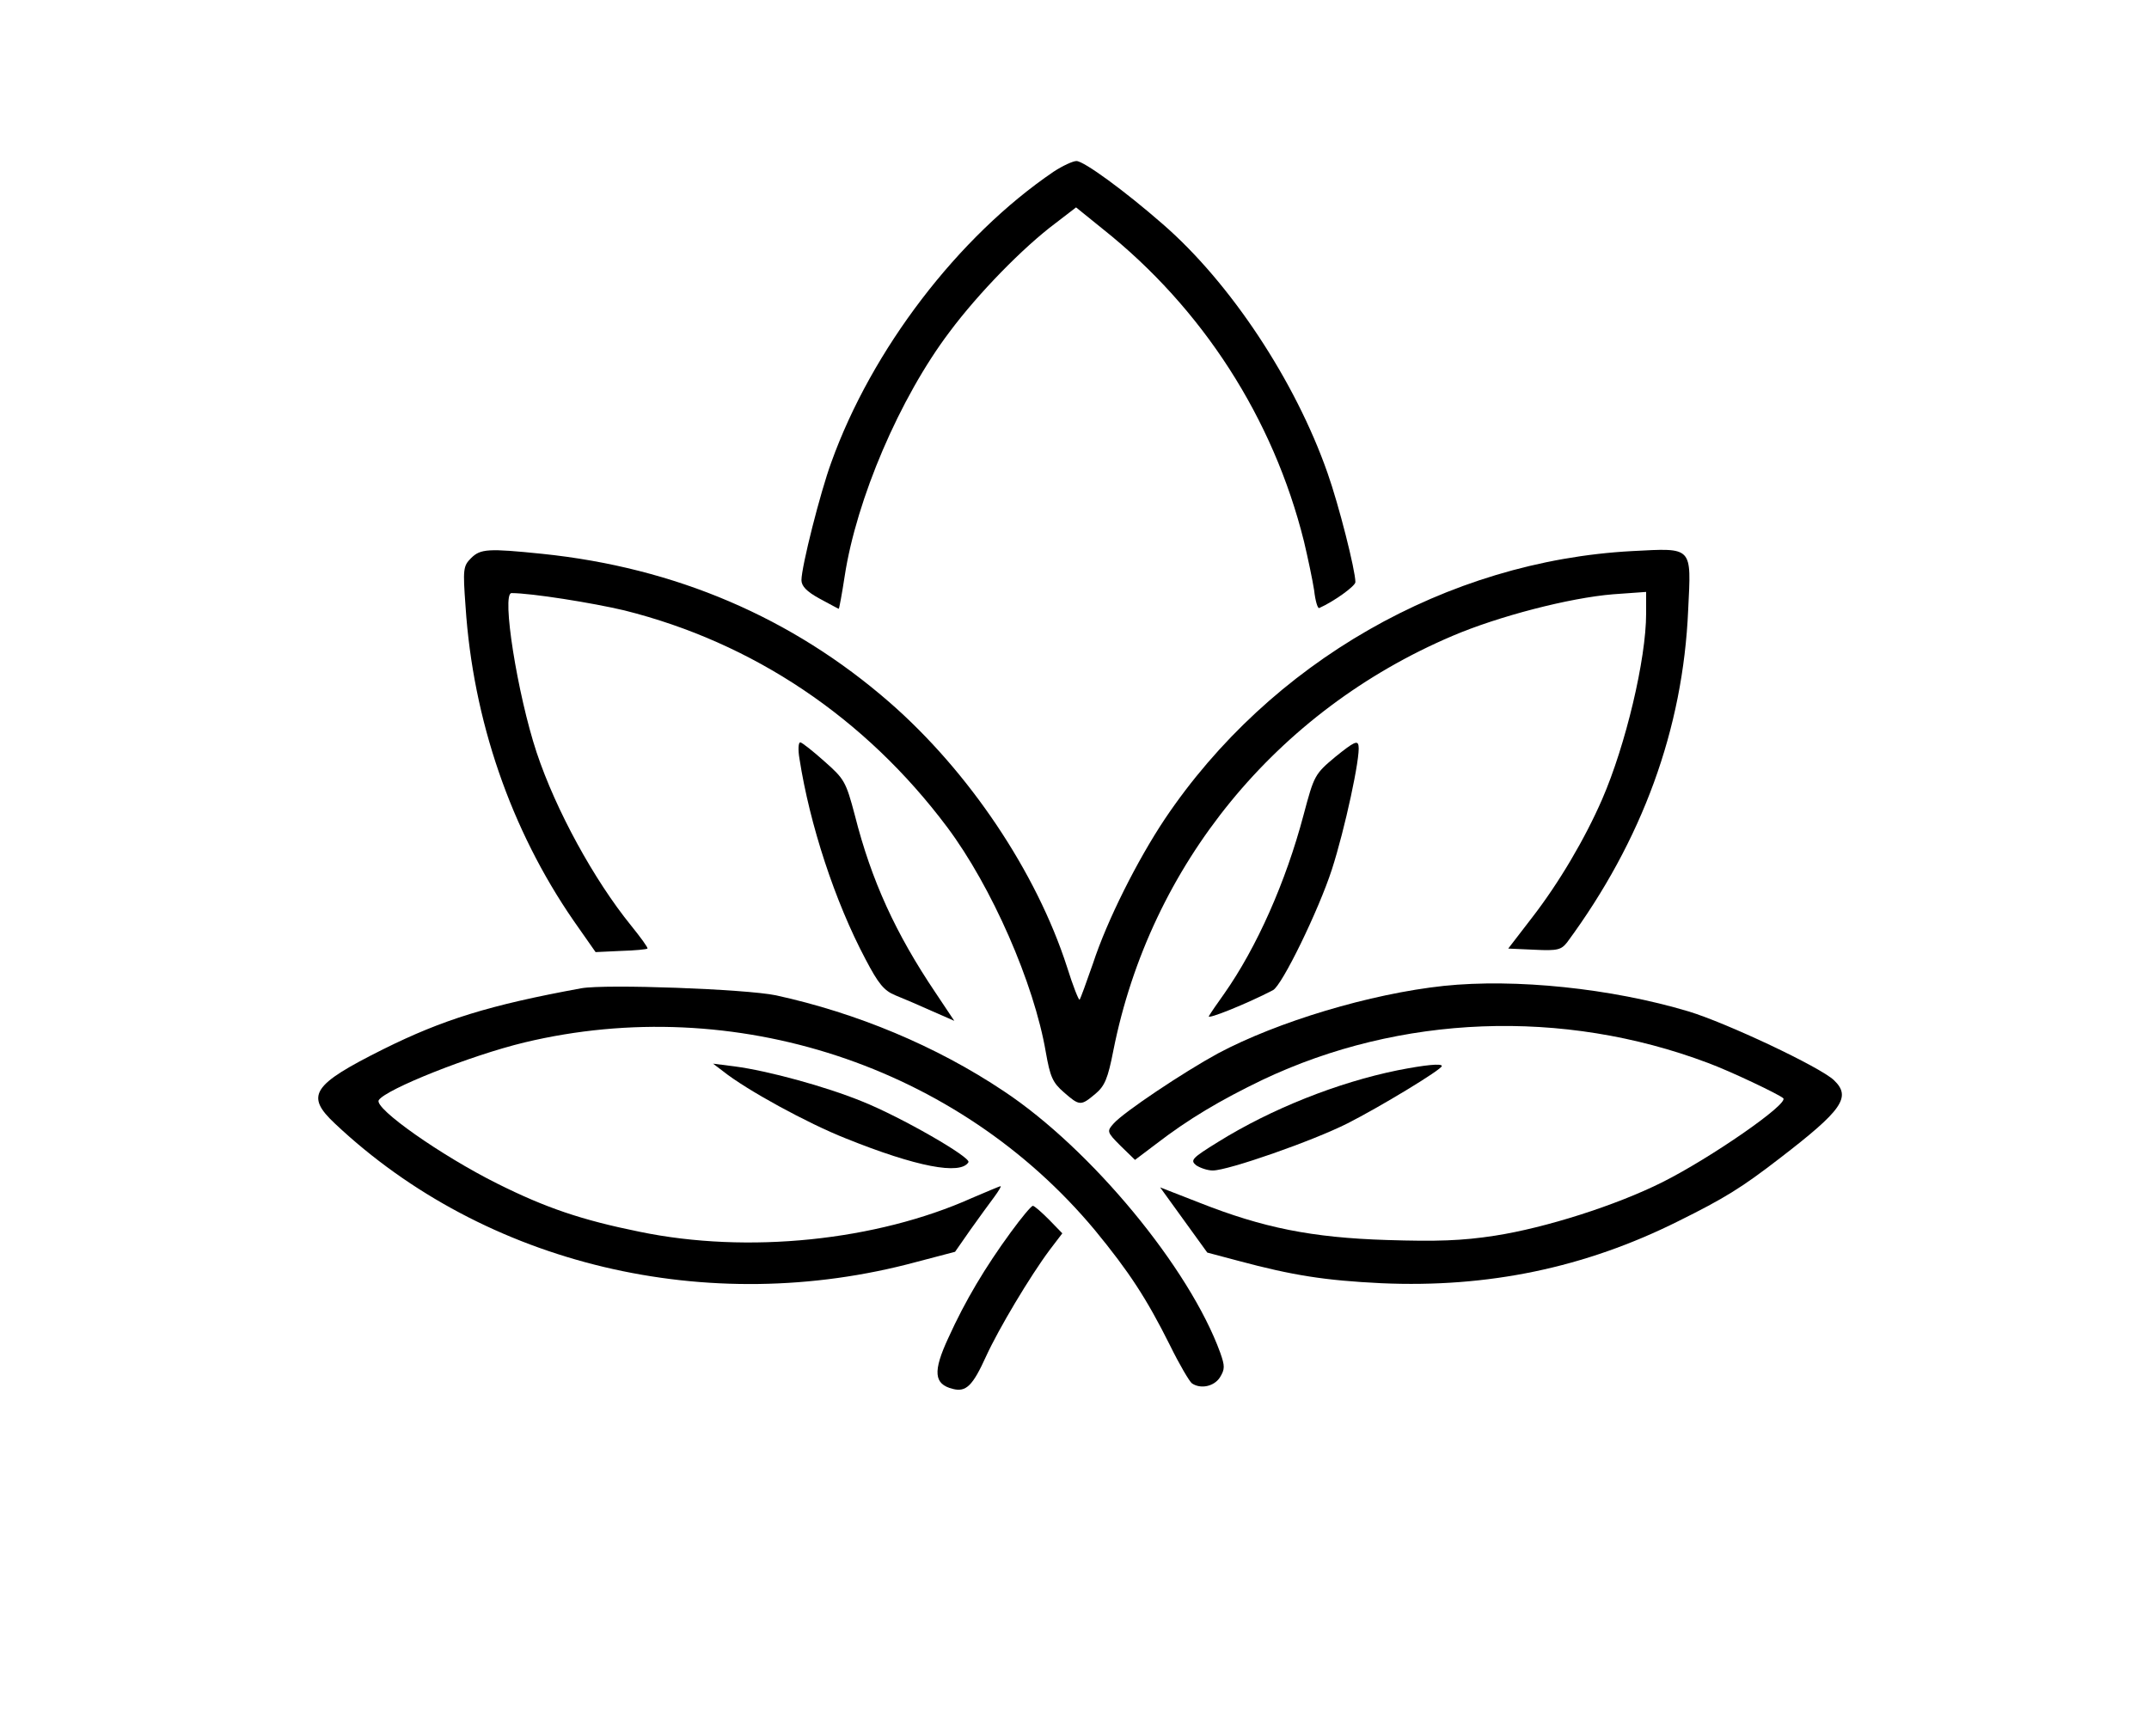 <?xml version="1.0" standalone="no"?>
<!DOCTYPE svg PUBLIC "-//W3C//DTD SVG 20010904//EN"
 "http://www.w3.org/TR/2001/REC-SVG-20010904/DTD/svg10.dtd">
<svg version="1.0" xmlns="http://www.w3.org/2000/svg"
 width="547pt" height="442pt" viewBox="0 0 547 442"
 preserveAspectRatio="xMidYMid meet">
<g transform="translate(0,442) scale(0.1,-0.1)"
fill="#000000" stroke="none">
<path d="M2682 3983 c-243 -165 -463 -453 -566 -740 -28 -76 -76 -266 -76
-300 0 -15 13 -29 46 -47 26 -14 48 -26 49 -26 1 0 8 37 15 83 30 196 140 454
267 622 73 98 187 215 270 277 l52 40 68 -55 c254 -202 434 -482 512 -795 10
-42 22 -99 26 -125 3 -27 9 -47 13 -45 38 17 92 56 92 66 0 30 -42 196 -71
278 -82 234 -247 484 -420 634 -95 83 -200 160 -219 160 -9 0 -35 -12 -58 -27z"/>
<path d="M1199 2999 c-20 -20 -21 -28 -14 -123 19 -289 115 -568 275 -800 l56
-80 64 3 c36 1 66 4 68 6 2 2 -17 28 -42 59 -94 116 -191 293 -240 440 -49
148 -90 406 -64 406 51 0 207 -25 287 -44 328 -82 613 -273 822 -552 113 -151
221 -397 251 -573 11 -62 17 -77 46 -102 40 -35 43 -35 80 -4 24 20 32 39 46
111 94 472 414 864 863 1055 117 50 298 97 409 106 l84 6 0 -55 c0 -116 -52
-335 -112 -473 -44 -101 -110 -213 -179 -302 l-60 -78 67 -3 c59 -3 68 0 83
19 191 259 295 543 308 846 8 163 13 158 -142 150 -472 -25 -922 -283 -1190
-682 -70 -105 -147 -258 -183 -368 -17 -49 -32 -90 -34 -92 -2 -3 -17 35 -32
83 -78 242 -250 498 -452 674 -248 216 -545 343 -884 378 -137 14 -157 13
-181 -11z"/>
<path d="M3400 2494 c-54 -45 -55 -48 -82 -149 -45 -170 -119 -337 -202 -455
-18 -25 -35 -50 -39 -57 -6 -10 100 33 163 66 23 11 117 205 150 307 33 102
73 287 68 315 -2 15 -12 10 -58 -27z"/>
<path d="M2035 2488 c26 -167 90 -363 168 -510 33 -63 47 -80 76 -92 20 -8 62
-26 93 -40 l57 -25 -48 72 c-101 150 -163 285 -205 451 -23 87 -27 93 -78 138
-29 26 -57 48 -61 48 -5 0 -6 -19 -2 -42z"/>
<path d="M3675 1910 c-187 -20 -423 -91 -575 -172 -88 -48 -239 -149 -265
-178 -18 -20 -18 -22 17 -57 l37 -36 53 40 c83 64 164 112 272 164 350 166
764 182 1133 43 57 -21 181 -80 192 -90 15 -14 -186 -153 -308 -214 -118 -59
-297 -116 -426 -136 -84 -13 -148 -15 -275 -11 -191 6 -315 31 -477 95 l-100
39 60 -83 60 -83 79 -21 c138 -37 220 -50 364 -57 271 -12 518 39 756 158 117
58 161 85 258 160 160 123 183 156 138 199 -36 34 -274 146 -370 175 -197 59
-441 84 -623 65z"/>
<path d="M1480 1904 c-235 -43 -353 -80 -504 -155 -182 -91 -200 -118 -123
-190 382 -360 949 -495 1479 -352 l99 26 39 56 c22 31 49 68 61 84 11 15 18
27 16 27 -3 0 -35 -14 -73 -30 -243 -109 -571 -143 -846 -86 -148 30 -239 61
-363 123 -142 71 -313 191 -301 212 18 28 234 114 371 147 534 128 1103 -59
1452 -478 87 -106 131 -173 191 -293 24 -49 50 -93 56 -97 22 -15 56 -8 71 15
13 21 13 29 1 63 -78 215 -328 518 -551 666 -172 115 -374 199 -580 244 -77
16 -432 29 -495 18z"/>
<path d="M1840 1693 c60 -48 216 -133 312 -171 181 -73 293 -94 313 -61 8 12
-173 116 -271 155 -93 38 -240 78 -324 89 l-55 7 25 -19z"/>
<path d="M3557 1695 c-152 -31 -321 -98 -456 -182 -68 -42 -72 -47 -56 -60 11
-7 29 -13 42 -13 39 0 254 75 343 120 81 41 240 137 240 146 0 7 -42 3 -113
-11z"/>
<path d="M2573 1283 c-65 -89 -116 -174 -159 -269 -40 -86 -37 -118 11 -130
34 -9 51 8 85 83 32 70 112 204 162 271 l32 42 -34 35 c-19 19 -37 35 -41 35
-4 0 -29 -30 -56 -67z"/>
</g>
</svg>
